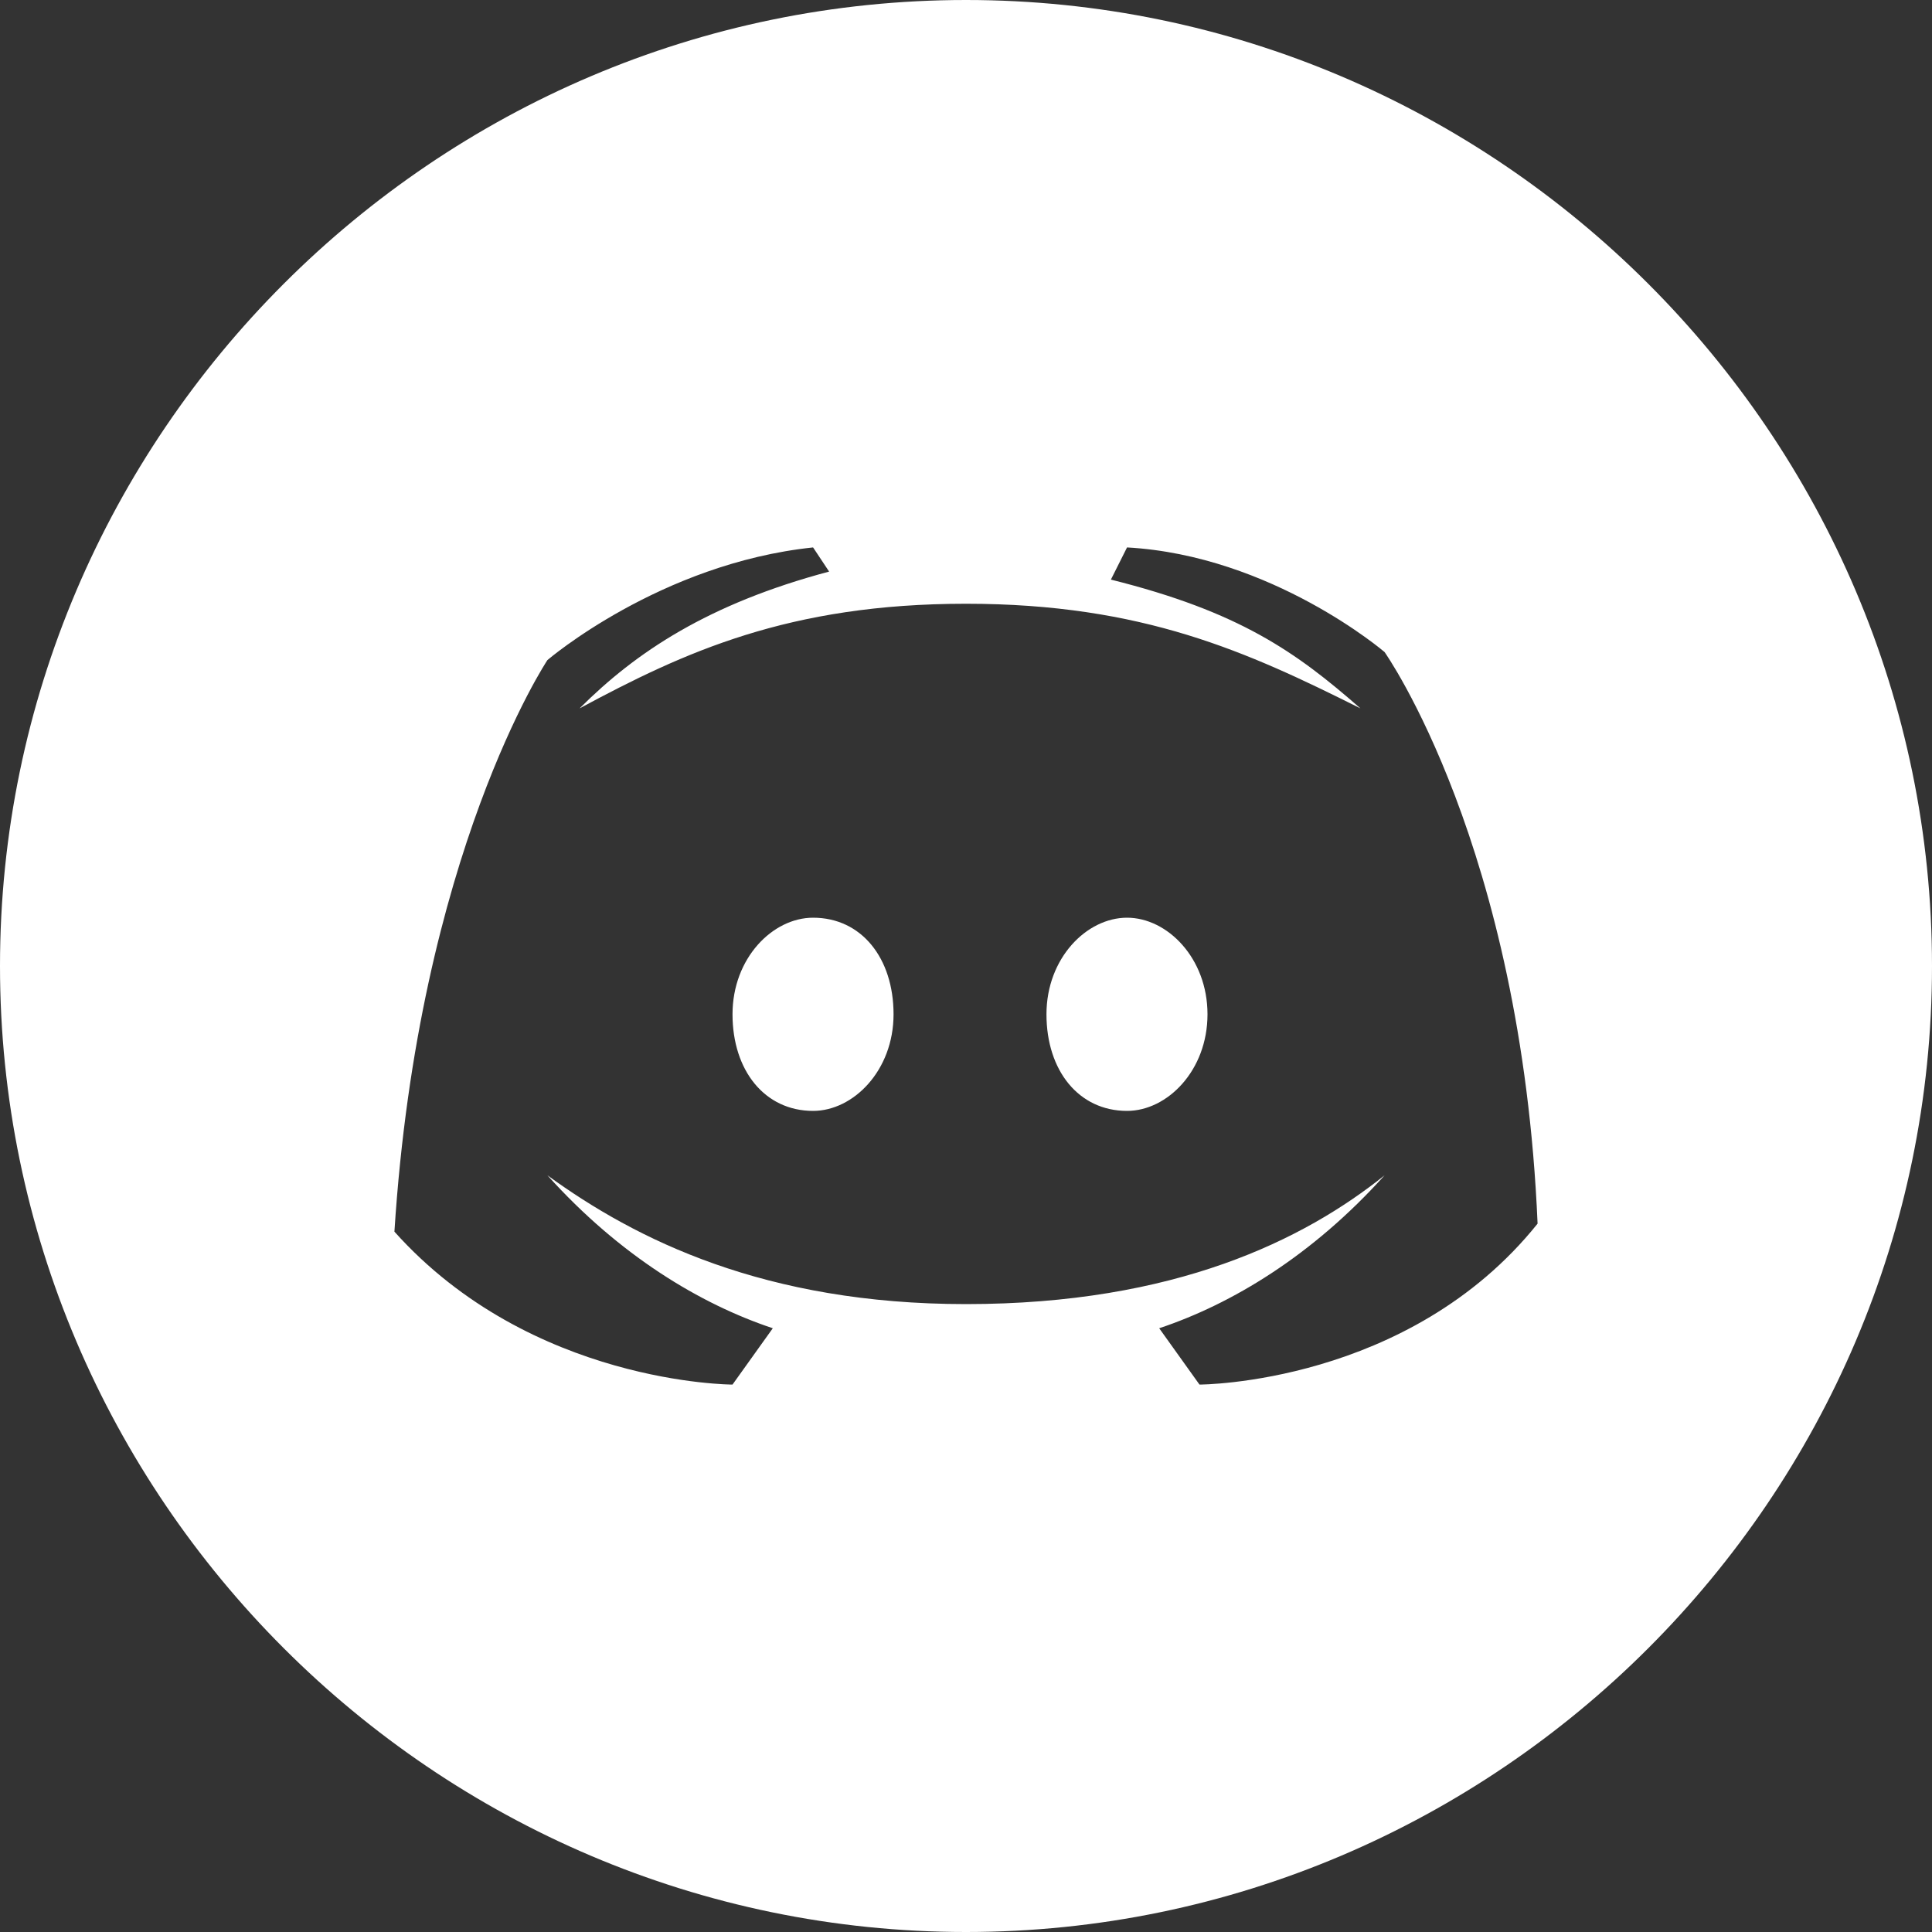 <svg width="20" height="20" viewBox="0 0 20 20" fill="none" xmlns="http://www.w3.org/2000/svg">
<rect x="0" y="0" width="20" height="20" fill="#333333" stroke="none"/>
<path d="M10 0C4.5 0 0 4.5 0 10C0 15.5 4.5 20 10 20C15.5 20 20 15.5 20 10C20 4.5 15.5 0 10 0ZM12.417 14.333L12 13.75C12.75 13.5 13.583 13 14.333 12.167C13.5 12.833 12.167 13.5 10 13.5C7.917 13.5 6.583 12.833 5.667 12.167C6.417 13 7.25 13.5 8 13.75L7.583 14.333C7.583 14.333 5.5 14.333 4.083 12.75C4.333 8.833 5.667 6.833 5.667 6.833C5.667 6.833 6.833 5.833 8.417 5.667L8.583 5.917C7.333 6.25 6.583 6.75 6 7.333C7.083 6.75 8.167 6.25 10 6.25C11.833 6.25 12.917 6.75 14.083 7.333C13.417 6.75 12.833 6.333 11.5 6L11.667 5.667C13.167 5.75 14.333 6.75 14.333 6.75C14.333 6.75 15.75 8.75 15.917 12.667C14.583 14.333 12.417 14.333 12.417 14.333ZM9.25 10.5C9.25 11.083 8.833 11.5 8.417 11.5C7.917 11.5 7.583 11.083 7.583 10.5C7.583 9.917 8 9.5 8.417 9.5C8.917 9.5 9.25 9.917 9.25 10.5ZM12.5 10.5C12.5 11.083 12.083 11.5 11.667 11.5C11.167 11.5 10.833 11.083 10.833 10.5C10.833 9.917 11.25 9.5 11.667 9.5C12.083 9.5 12.5 9.917 12.5 10.5Z" fill="white"/>
</svg>
